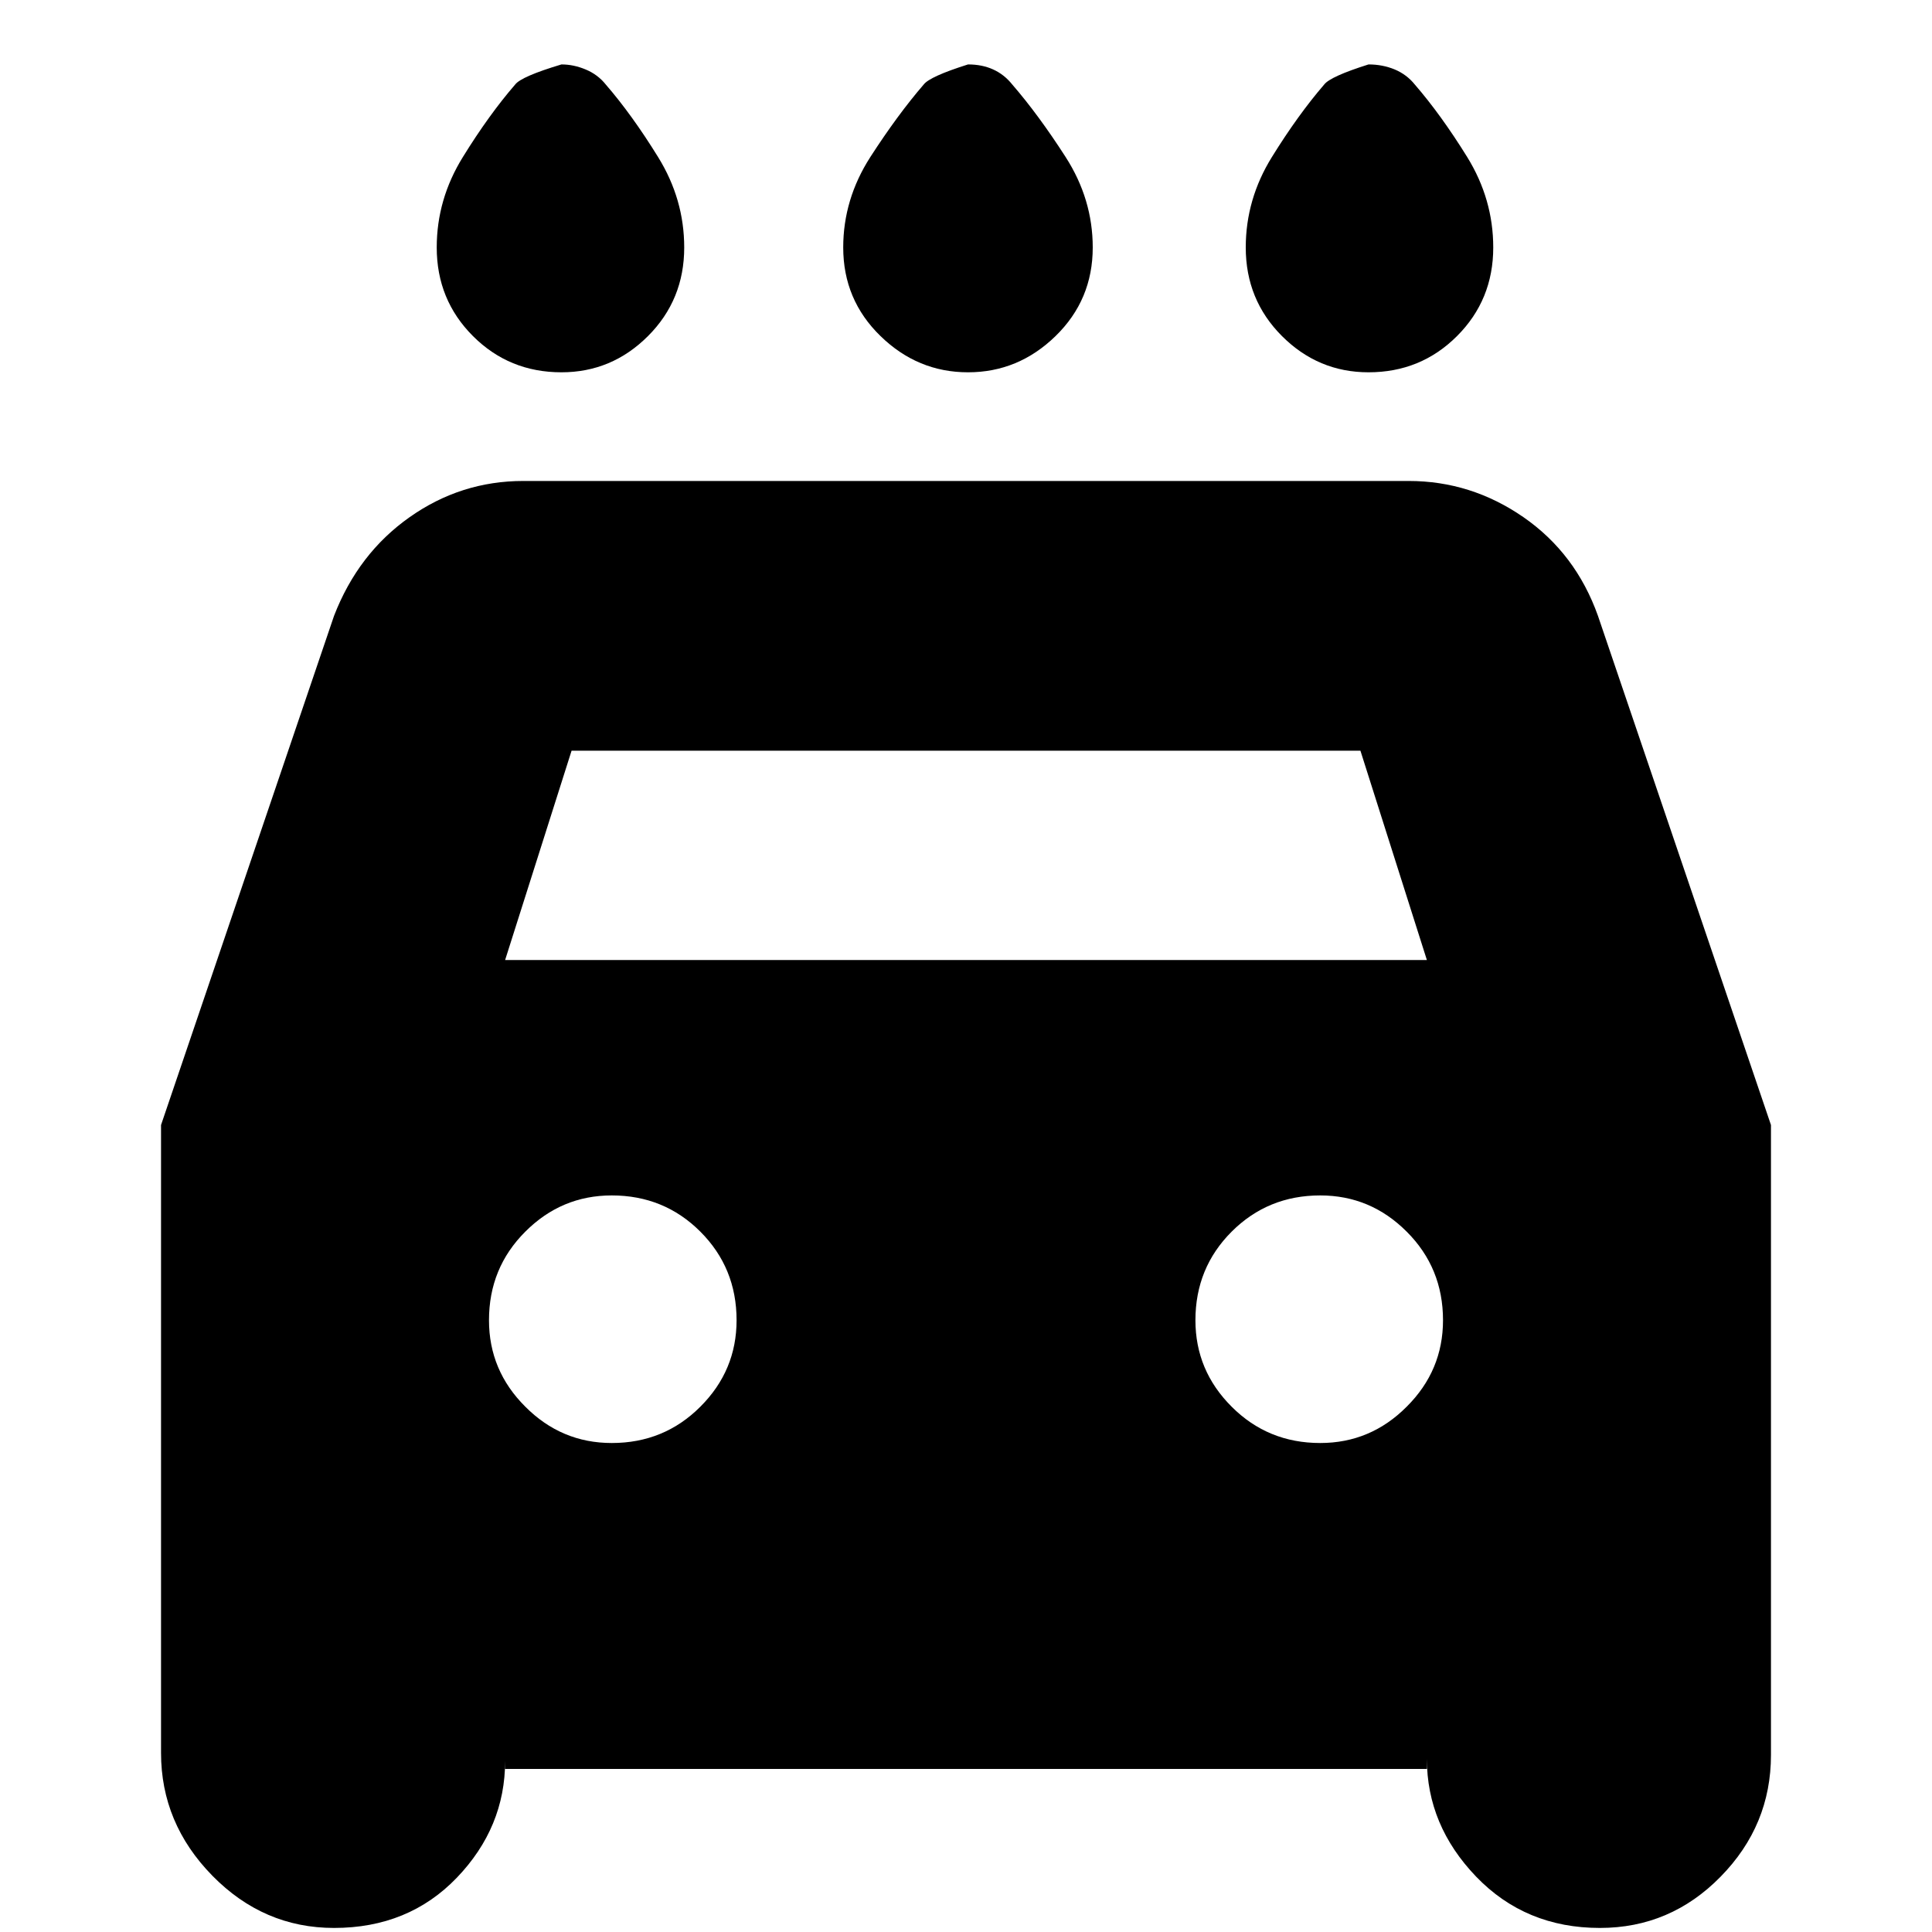 <svg xmlns="http://www.w3.org/2000/svg" height="20" width="20"><path d="M10.021 3.854Q9.5 3.854 9.115 3.479Q8.729 3.104 8.729 2.562Q8.729 2.062 9.01 1.625Q9.292 1.188 9.562 0.875Q9.625 0.792 10.021 0.667Q10.167 0.667 10.281 0.719Q10.396 0.771 10.479 0.875Q10.75 1.188 11.031 1.625Q11.312 2.062 11.312 2.562Q11.312 3.104 10.927 3.479Q10.542 3.854 10.021 3.854ZM5.812 3.854Q5.271 3.854 4.896 3.479Q4.521 3.104 4.521 2.562Q4.521 2.062 4.792 1.625Q5.062 1.188 5.333 0.875Q5.396 0.792 5.812 0.667Q5.938 0.667 6.062 0.719Q6.188 0.771 6.271 0.875Q6.542 1.188 6.812 1.625Q7.083 2.062 7.083 2.562Q7.083 3.104 6.708 3.479Q6.333 3.854 5.812 3.854ZM14.167 3.854Q13.646 3.854 13.271 3.479Q12.896 3.104 12.896 2.562Q12.896 2.062 13.167 1.625Q13.438 1.188 13.708 0.875Q13.771 0.792 14.167 0.667Q14.312 0.667 14.438 0.719Q14.562 0.771 14.646 0.875Q14.917 1.188 15.188 1.625Q15.458 2.062 15.458 2.562Q15.458 3.104 15.083 3.479Q14.708 3.854 14.167 3.854ZM3.458 19.958Q2.729 19.958 2.198 19.417Q1.667 18.875 1.667 18.146V11.646L3.458 6.375Q3.708 5.729 4.24 5.354Q4.771 4.979 5.417 4.979H14.583Q15.229 4.979 15.771 5.354Q16.312 5.729 16.542 6.375L18.333 11.646V18.167Q18.333 18.896 17.812 19.427Q17.292 19.958 16.562 19.958Q15.792 19.958 15.281 19.427Q14.771 18.896 14.771 18.208V18.312H5.229V18.229Q5.229 18.917 4.729 19.438Q4.229 19.958 3.458 19.958ZM5.229 9.938H14.771L14.083 7.771H5.917ZM6.333 14.938Q6.875 14.938 7.25 14.562Q7.625 14.188 7.625 13.667Q7.625 13.125 7.25 12.75Q6.875 12.375 6.333 12.375Q5.812 12.375 5.438 12.75Q5.062 13.125 5.062 13.667Q5.062 14.188 5.438 14.562Q5.812 14.938 6.333 14.938ZM13.667 14.938Q14.188 14.938 14.562 14.562Q14.938 14.188 14.938 13.667Q14.938 13.125 14.562 12.75Q14.188 12.375 13.667 12.375Q13.125 12.375 12.75 12.75Q12.375 13.125 12.375 13.667Q12.375 14.188 12.75 14.562Q13.125 14.938 13.667 14.938Z"/></svg>